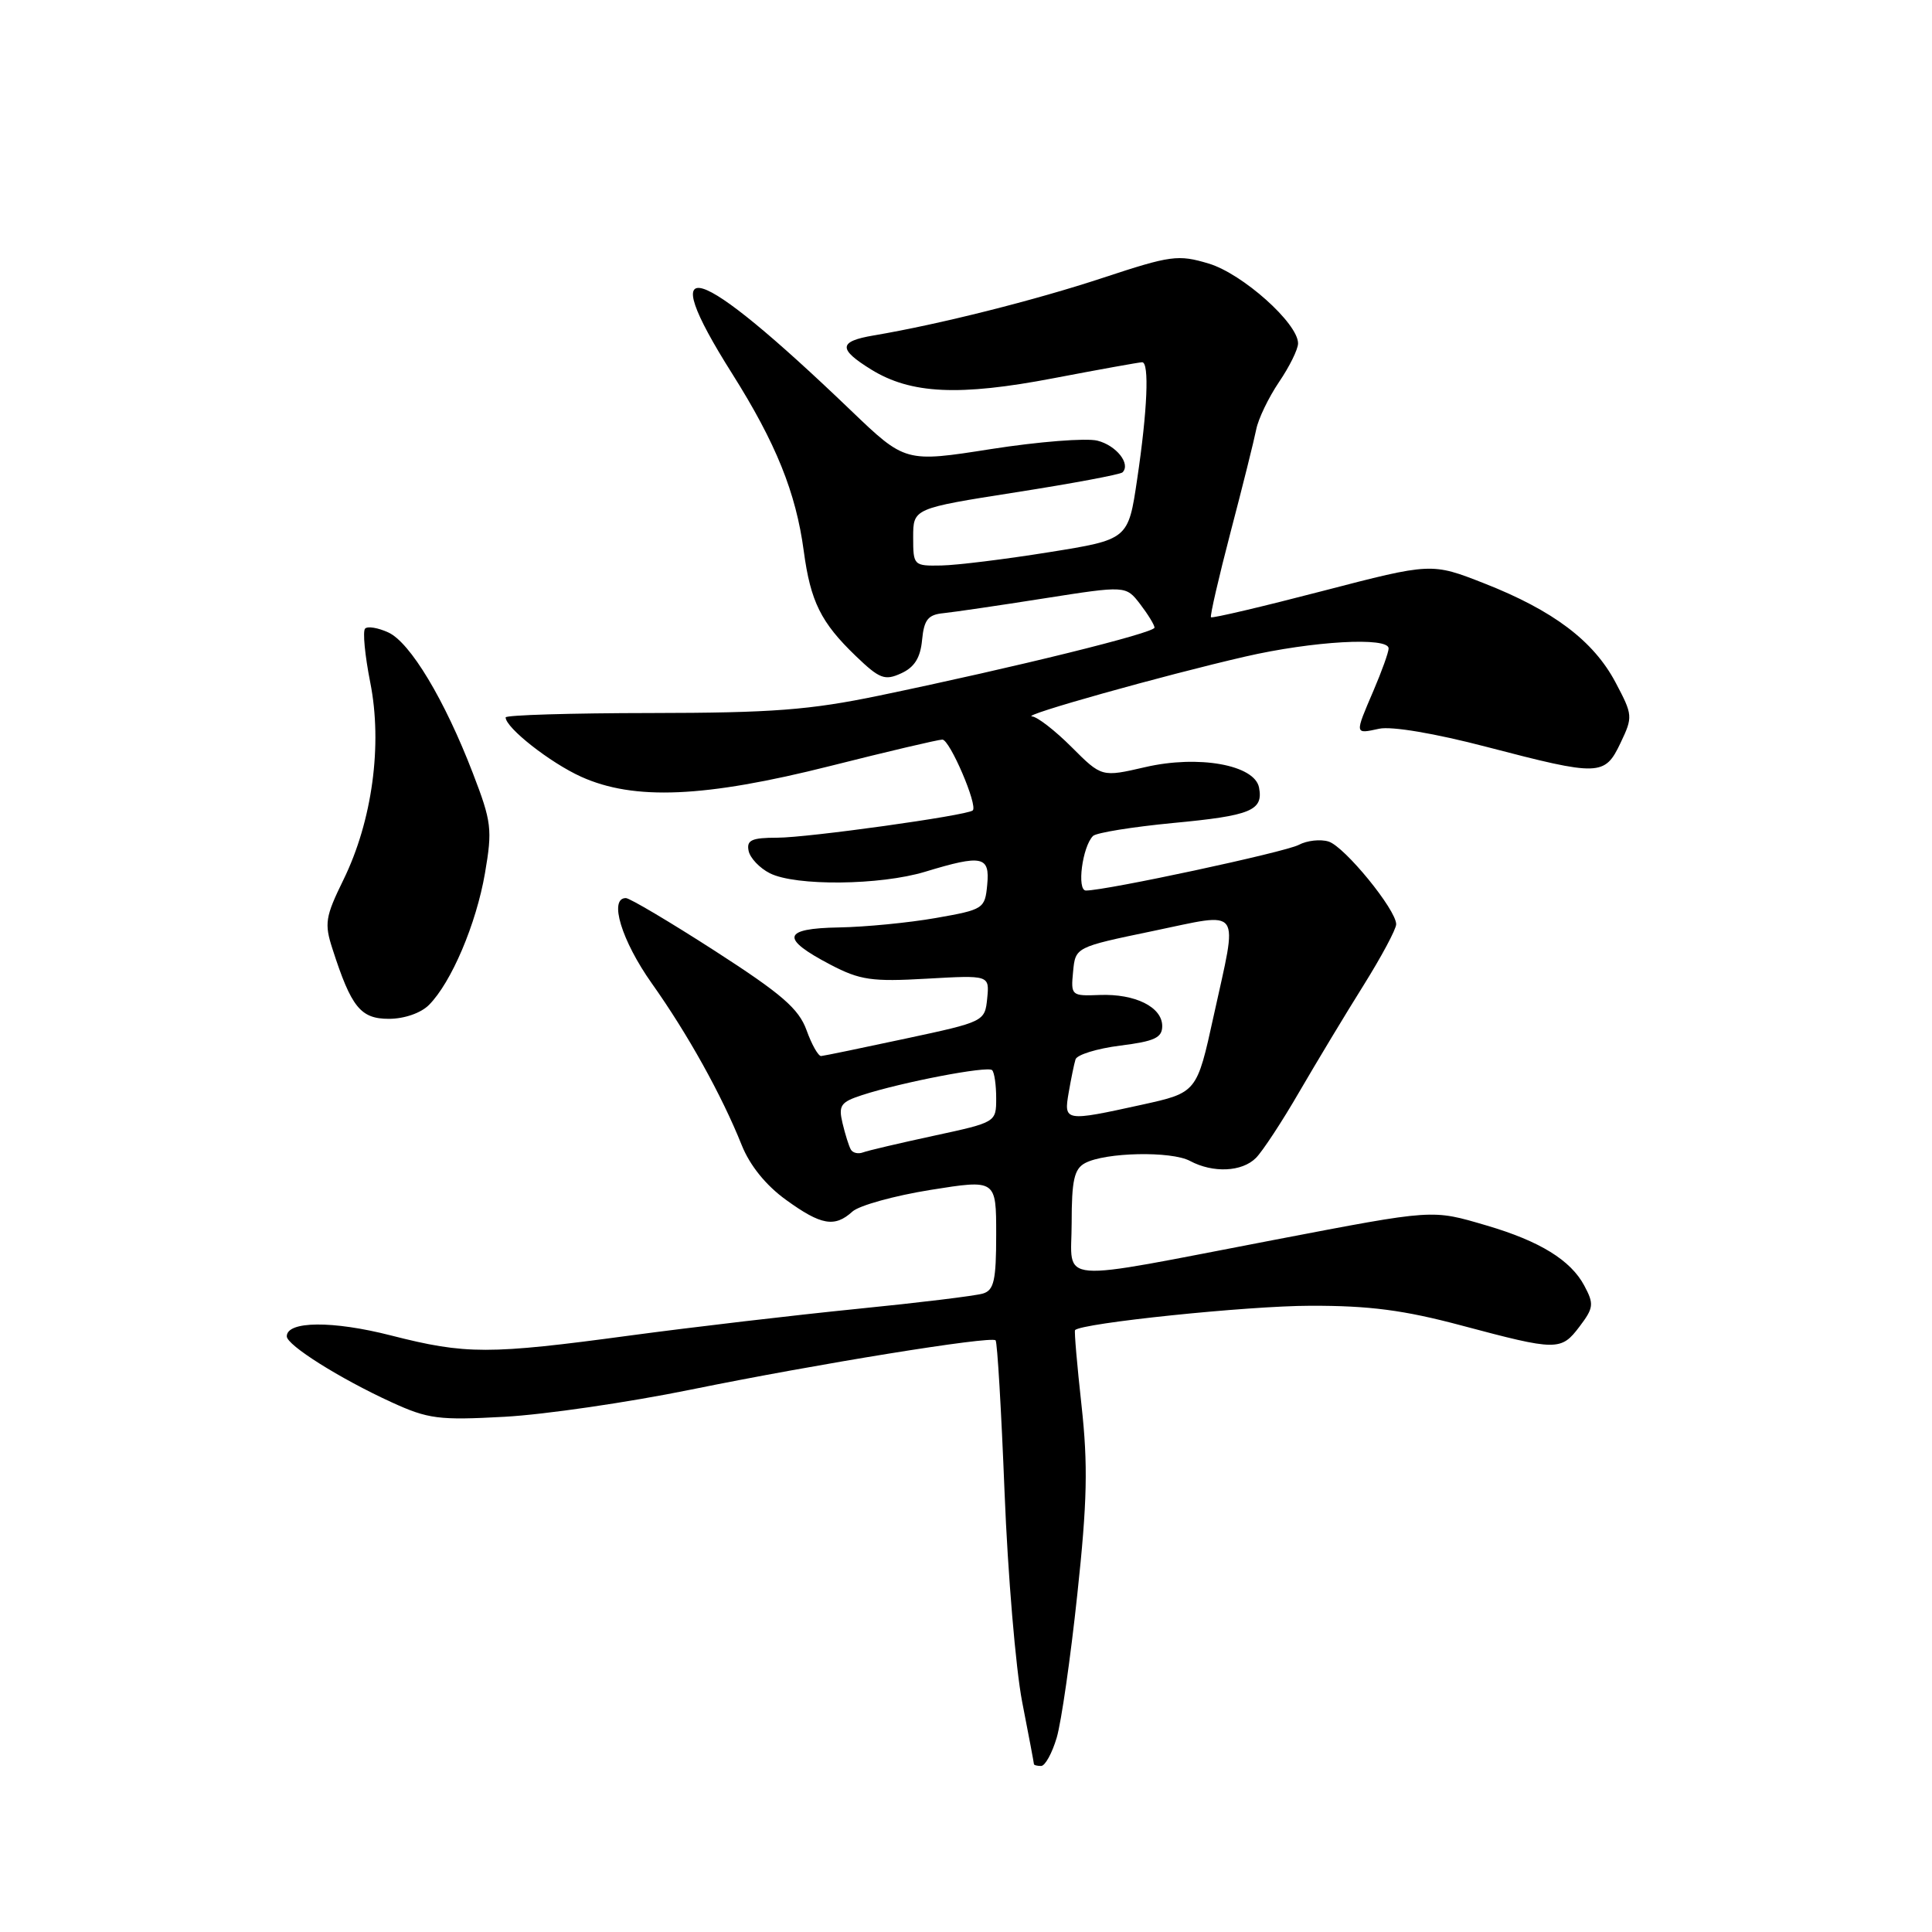 <?xml version="1.0" encoding="UTF-8" standalone="no"?>
<!DOCTYPE svg PUBLIC "-//W3C//DTD SVG 1.1//EN" "http://www.w3.org/Graphics/SVG/1.1/DTD/svg11.dtd" >
<svg xmlns="http://www.w3.org/2000/svg" xmlns:xlink="http://www.w3.org/1999/xlink" version="1.1" viewBox="0 0 256 256">
 <g >
 <path fill="currentColor"
d=" M 140.02 230.25 C 140.63 228.19 141.86 219.64 142.75 211.25 C 144.07 198.97 144.17 194.11 143.31 186.25 C 142.72 180.89 142.33 176.39 142.45 176.25 C 143.26 175.32 165.31 173.03 173.64 173.02 C 181.47 173.00 186.03 173.60 193.64 175.63 C 206.32 179.01 206.84 179.02 209.30 175.77 C 211.17 173.30 211.23 172.79 209.93 170.36 C 208.13 166.98 204.04 164.46 197.00 162.39 C 189.68 160.24 190.17 160.21 169.00 164.26 C 139.18 169.97 142.00 170.21 142.00 162.05 C 142.00 156.39 142.34 154.89 143.77 154.12 C 146.46 152.68 155.21 152.50 157.68 153.83 C 160.73 155.46 164.57 155.29 166.42 153.43 C 167.28 152.57 169.87 148.64 172.16 144.68 C 174.46 140.73 178.28 134.38 180.67 130.57 C 183.05 126.76 185.00 123.12 185.00 122.47 C 185.00 120.54 178.18 112.19 176.05 111.51 C 174.96 111.17 173.18 111.37 172.09 111.95 C 170.29 112.91 146.59 118.00 143.89 118.00 C 142.66 118.00 143.41 112.19 144.83 110.77 C 145.26 110.34 150.04 109.57 155.45 109.05 C 165.76 108.08 167.41 107.40 166.83 104.36 C 166.26 101.35 158.80 100.01 151.74 101.65 C 145.98 102.98 145.98 102.98 141.99 98.99 C 139.80 96.80 137.44 94.97 136.75 94.93 C 135.11 94.84 154.13 89.50 165.00 87.00 C 173.95 84.94 184.00 84.37 184.00 85.92 C 184.00 86.42 183.10 88.93 182.00 91.50 C 179.48 97.38 179.47 97.27 182.75 96.56 C 184.39 96.21 190.12 97.17 197.00 98.97 C 211.95 102.87 212.63 102.85 214.73 98.44 C 216.38 94.98 216.36 94.75 214.06 90.41 C 211.14 84.91 205.81 80.89 196.67 77.30 C 189.68 74.56 189.68 74.56 175.21 78.32 C 167.26 80.39 160.62 81.95 160.46 81.79 C 160.31 81.63 161.48 76.55 163.06 70.50 C 164.65 64.45 166.17 58.34 166.45 56.93 C 166.72 55.51 168.09 52.68 169.47 50.63 C 170.86 48.59 172.00 46.28 172.00 45.50 C 172.00 42.84 164.63 36.26 160.15 34.92 C 156.10 33.71 155.15 33.84 146.15 36.81 C 137.13 39.79 124.41 42.99 115.75 44.45 C 111.10 45.24 111.03 46.24 115.43 48.96 C 120.69 52.21 127.10 52.51 139.63 50.11 C 145.71 48.95 150.98 48.00 151.34 48.00 C 152.31 48.00 152.04 54.38 150.68 63.50 C 149.50 71.49 149.50 71.49 139.00 73.17 C 133.22 74.10 126.81 74.89 124.75 74.93 C 121.06 75.00 121.00 74.94 121.00 71.19 C 121.00 67.37 121.00 67.37 134.62 65.23 C 142.11 64.06 148.46 62.87 148.74 62.59 C 149.86 61.47 147.92 59.02 145.41 58.39 C 143.94 58.02 137.61 58.52 131.34 59.50 C 119.95 61.29 119.95 61.29 112.72 54.36 C 92.07 34.56 86.48 32.84 97.02 49.52 C 102.82 58.72 105.46 65.26 106.50 73.00 C 107.40 79.71 108.77 82.48 113.39 86.92 C 116.54 89.95 117.23 90.22 119.41 89.22 C 121.17 88.42 121.96 87.16 122.18 84.80 C 122.44 82.11 122.97 81.45 125.00 81.25 C 126.38 81.11 132.38 80.23 138.34 79.29 C 149.18 77.59 149.18 77.59 151.07 80.04 C 152.11 81.40 152.97 82.80 152.98 83.16 C 153.00 83.86 134.67 88.39 116.50 92.17 C 107.29 94.08 102.37 94.46 86.25 94.48 C 75.67 94.49 67.00 94.75 67.00 95.06 C 67.00 96.43 72.89 101.06 77.00 102.92 C 84.01 106.09 93.37 105.69 110.00 101.50 C 117.64 99.57 124.33 98.00 124.87 98.00 C 125.85 98.00 129.61 106.76 128.89 107.39 C 128.11 108.06 107.04 111.00 102.99 111.00 C 99.61 111.00 98.91 111.32 99.19 112.72 C 99.37 113.67 100.64 115.02 102.01 115.71 C 105.41 117.43 116.62 117.32 122.59 115.51 C 130.16 113.21 131.18 113.43 130.81 117.25 C 130.51 120.41 130.33 120.53 124.00 121.64 C 120.42 122.27 114.65 122.83 111.17 122.89 C 103.66 123.02 103.36 124.33 110.05 127.83 C 113.96 129.87 115.51 130.10 122.81 129.68 C 131.11 129.21 131.11 129.21 130.81 132.29 C 130.50 135.35 130.43 135.39 120.00 137.62 C 114.22 138.86 109.19 139.90 108.81 139.93 C 108.44 139.97 107.56 138.43 106.87 136.50 C 105.83 133.65 103.60 131.72 94.73 126.00 C 88.75 122.15 83.44 119.00 82.93 119.00 C 80.64 119.00 82.36 124.65 86.38 130.32 C 91.15 137.05 95.62 145.09 98.28 151.73 C 99.35 154.42 101.49 157.07 104.14 158.98 C 108.80 162.36 110.60 162.68 112.96 160.53 C 113.86 159.73 118.50 158.44 123.29 157.67 C 132.00 156.28 132.00 156.28 132.00 163.57 C 132.00 169.65 131.71 170.96 130.25 171.40 C 129.29 171.70 121.75 172.62 113.50 173.44 C 105.25 174.27 91.75 175.85 83.50 176.96 C 64.75 179.49 61.75 179.49 51.79 176.95 C 44.09 174.98 38.00 175.03 38.00 177.07 C 38.00 178.24 45.02 182.66 51.87 185.80 C 56.74 188.03 58.13 188.21 66.87 187.73 C 72.17 187.44 83.25 185.82 91.50 184.14 C 108.29 180.72 131.28 177.00 131.92 177.60 C 132.15 177.82 132.68 186.89 133.11 197.75 C 133.54 208.61 134.59 221.10 135.44 225.50 C 136.30 229.90 137.00 233.61 137.00 233.75 C 137.00 233.89 137.43 234.00 137.95 234.00 C 138.48 234.00 139.41 232.31 140.02 230.25 Z  M 56.83 133.17 C 59.80 130.20 63.10 122.44 64.26 115.71 C 65.26 109.88 65.14 108.90 62.66 102.46 C 58.92 92.73 54.35 85.12 51.45 83.80 C 50.10 83.18 48.72 82.95 48.38 83.29 C 48.04 83.63 48.35 86.84 49.06 90.43 C 50.70 98.67 49.33 108.77 45.51 116.57 C 43.10 121.49 42.96 122.37 44.06 125.75 C 46.55 133.48 47.78 135.00 51.53 135.00 C 53.56 135.00 55.76 134.24 56.83 133.17 Z  M 112.74 152.32 C 112.48 151.87 111.99 150.30 111.64 148.83 C 111.08 146.47 111.39 146.03 114.25 145.10 C 119.48 143.40 130.88 141.21 131.46 141.80 C 131.76 142.09 132.00 143.77 132.00 145.52 C 132.00 148.71 131.99 148.71 123.75 150.49 C 119.21 151.47 114.98 152.46 114.35 152.70 C 113.72 152.94 112.99 152.77 112.74 152.32 Z  M 141.61 144.75 C 141.92 142.96 142.32 140.99 142.51 140.38 C 142.69 139.76 145.35 138.94 148.42 138.55 C 152.98 137.98 154.00 137.51 154.00 135.96 C 154.00 133.44 150.42 131.66 145.71 131.84 C 141.96 131.99 141.88 131.92 142.19 128.75 C 142.50 125.50 142.50 125.50 152.75 123.37 C 164.78 120.88 164.05 119.86 160.81 134.64 C 158.59 144.78 158.59 144.78 151.27 146.39 C 141.07 148.63 140.94 148.61 141.61 144.75 Z "/>
</g>
</svg>